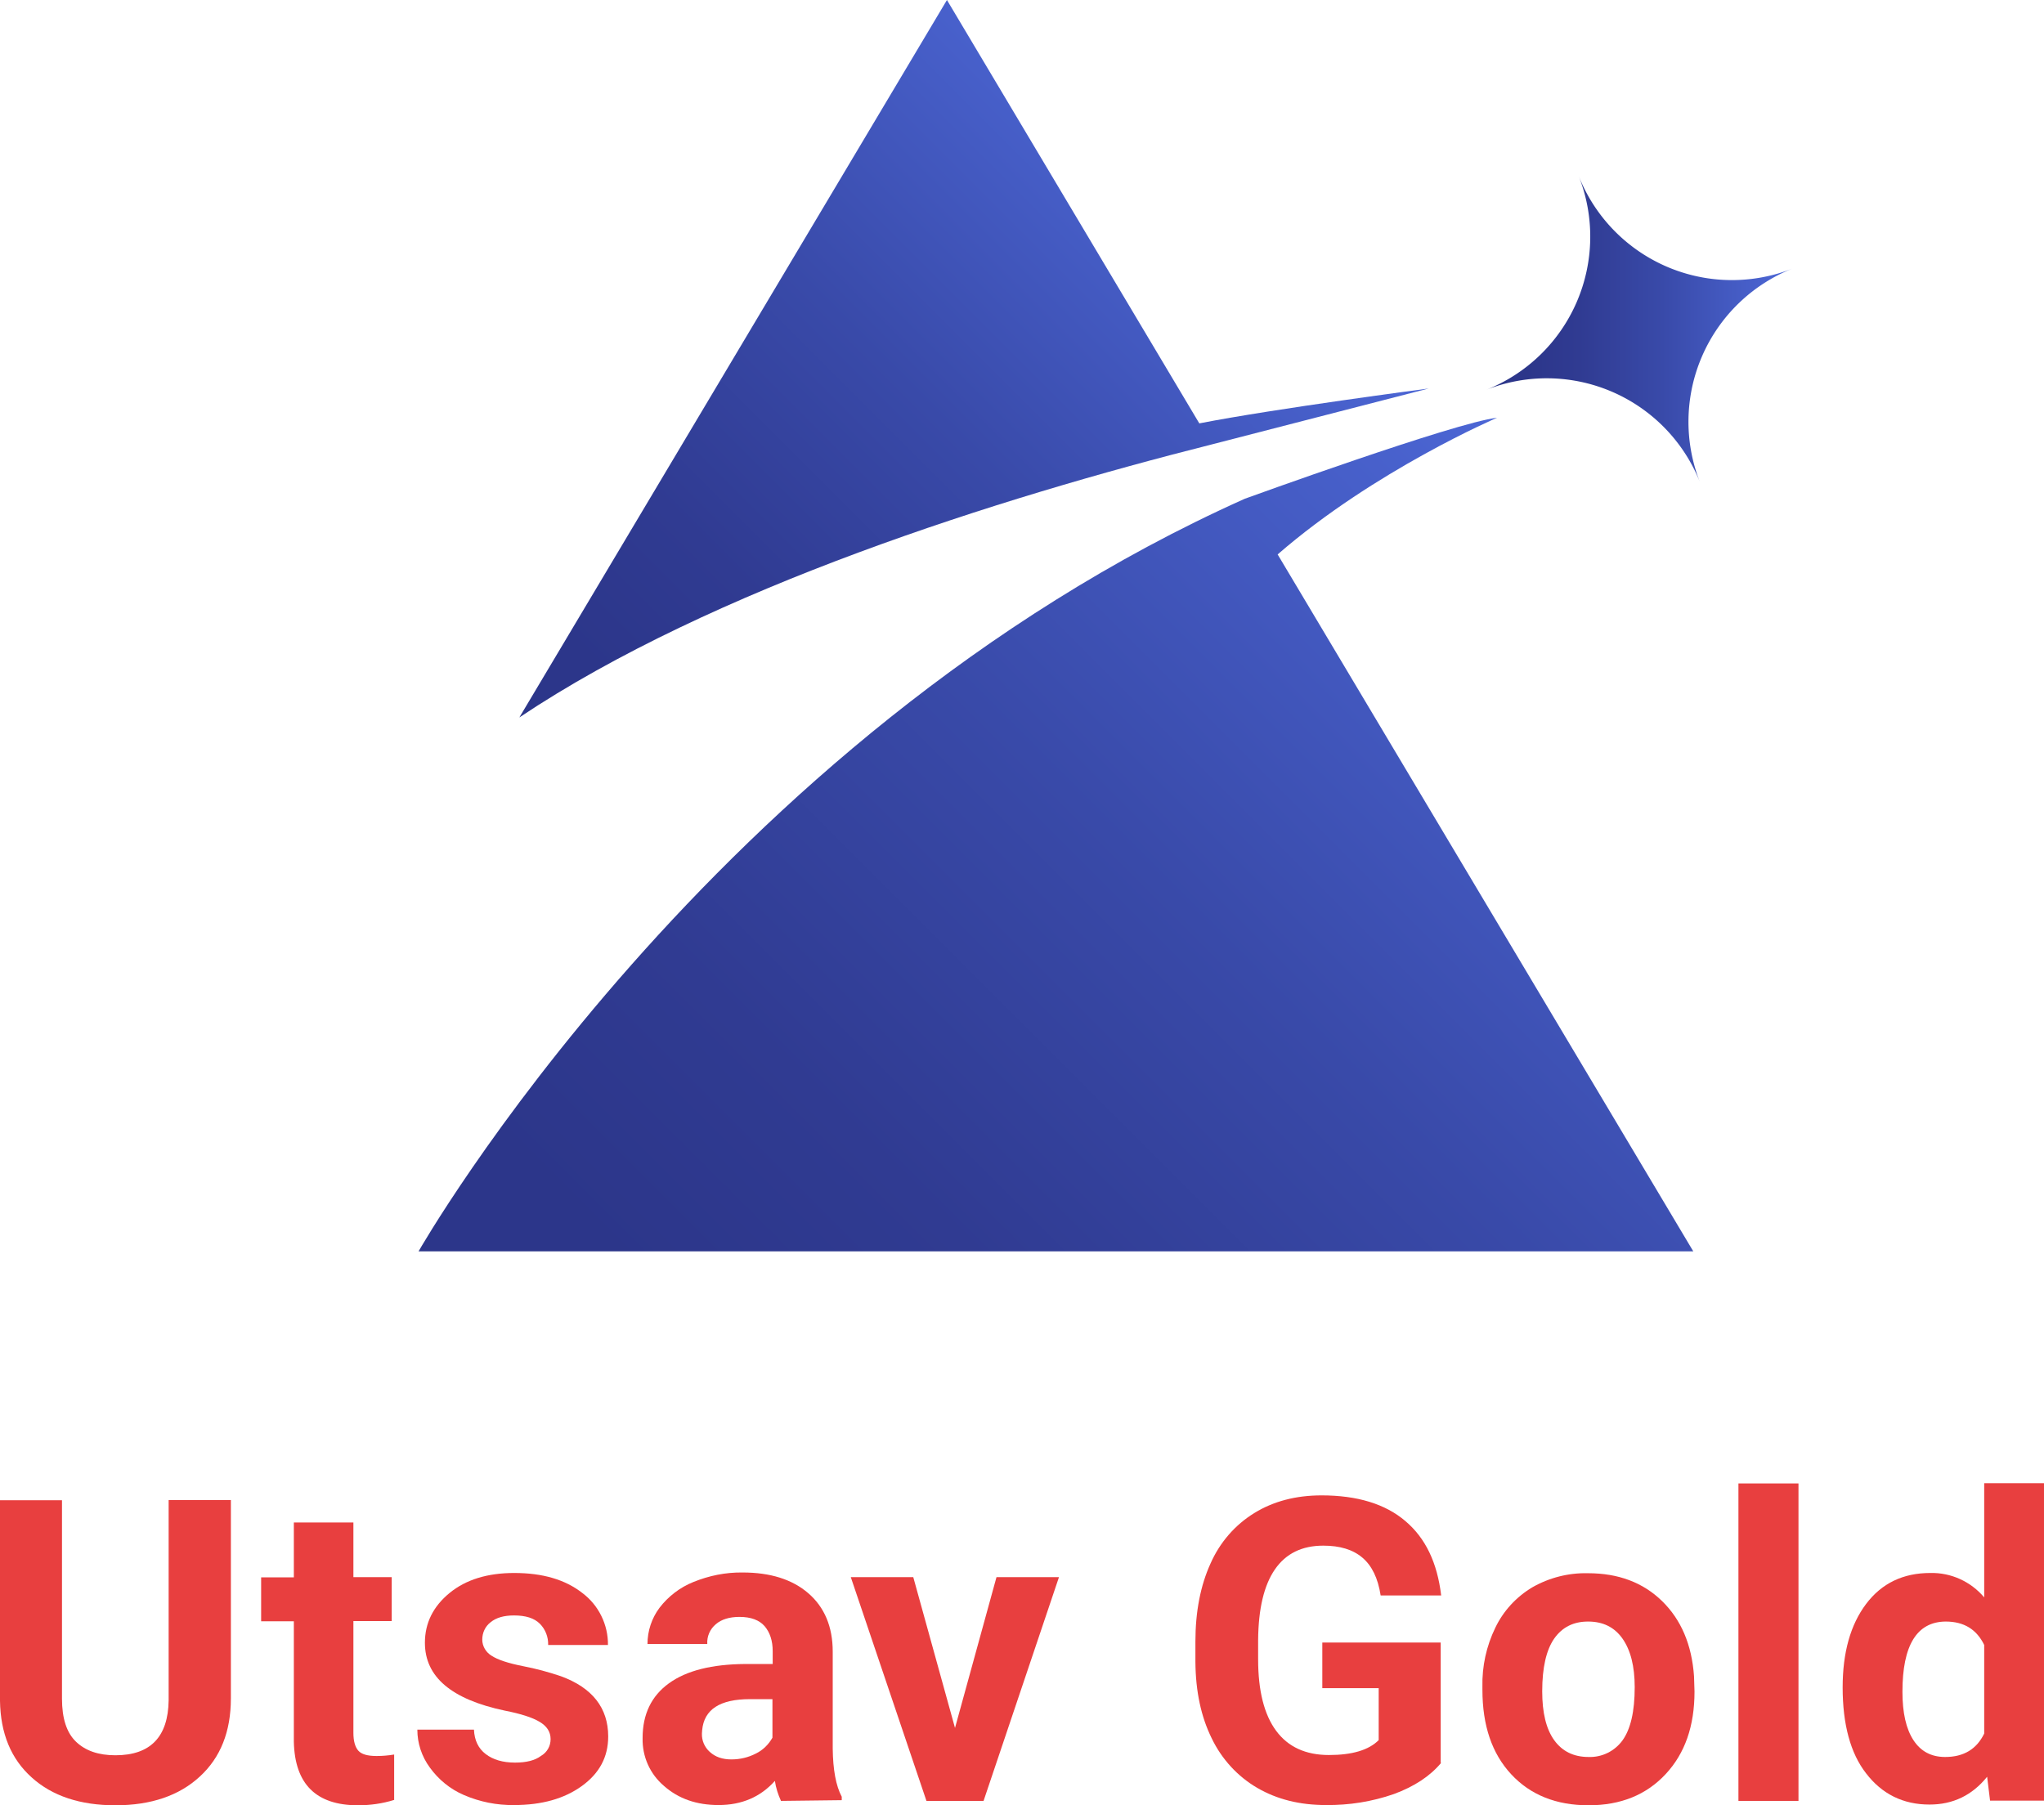 <svg width="837.5" height="739.8" space="preserve" version="1.1" viewBox="0 0 837.5 739.8" xmlns="http://www.w3.org/2000/svg">
 <link rel="stylesheet" type="text/css"/>
 <link rel="stylesheet" type="text/css"/>
 <linearGradient id="SVGID_1_" x1="621.01" x2="874.68" y1="493.33" y2="747.01" gradientTransform="matrix(1 0 0 -1 -378.4 817.1)" gradientUnits="userSpaceOnUse">
  <stop stop-color="#2C368A" offset=".1"/>
  <stop stop-color="#303B92" offset=".29"/>
  <stop stop-color="#394AA9" offset=".58"/>
  <stop stop-color="#4962CE" offset=".94"/>
  <stop stop-color="#4C66D5" offset="1"/>
 </linearGradient>
 <linearGradient id="SVGID_2_" x1="672.27" x2="1064" y1="181.83" y2="573.59" gradientTransform="matrix(1 0 0 -1 -378.4 817.1)" gradientUnits="userSpaceOnUse">
  <stop stop-color="#2C368A" offset=".1"/>
  <stop stop-color="#303B92" offset=".29"/>
  <stop stop-color="#394AA9" offset=".58"/>
  <stop stop-color="#4962CE" offset=".94"/>
  <stop stop-color="#4C66D5" offset="1"/>
 </linearGradient>
 <linearGradient id="SVGID_3_" x1="991.75" x2="1108.4" y1="682.16" y2="682.16" gradientTransform="matrix(1 0 0 -1 -378.4 817.1)" gradientUnits="userSpaceOnUse">
  <stop stop-color="#2C368A" offset=".1"/>
  <stop stop-color="#303B92" offset=".29"/>
  <stop stop-color="#394AA9" offset=".58"/>
  <stop stop-color="#4962CE" offset=".94"/>
  <stop stop-color="#4C66D5" offset="1"/>
 </linearGradient>
 <g fill="#e83f3f">
  <path d="m94.6 614.7v81.3c0 13.5-4.2 24.2-12.7 32-8.4 7.8-20 11.8-34.6 11.8-14.4 0-25.9-3.8-34.3-11.4-8.5-7.6-12.8-18.1-13-31.4v-82.2h25.4v81.3c0 8.1 1.9 14 5.8 17.7s9.2 5.5 16.1 5.5c14.3 0 21.6-7.5 21.8-22.5v-82.1z"/>
  <path d="m144.8 623.8v22.5h15.7v18h-15.7v45.8c0 3.4 0.7 5.8 2 7.3s3.8 2.2 7.5 2.2c2.4 0 4.8-0.2 7.2-0.6v18.6c-4.8 1.5-9.8 2.2-14.8 2.2-17.2 0-25.9-8.7-26.3-26v-49.4h-13.4v-18h13.4v-22.5h24.4z"/>
  <path d="m225.6 712.7c0-3-1.5-5.3-4.5-7.1s-7.7-3.3-14.3-4.6c-21.8-4.6-32.7-13.8-32.7-27.8 0-8.1 3.4-14.9 10.1-20.4s15.6-8.2 26.5-8.2c11.6 0 20.9 2.7 27.9 8.2 6.7 5 10.6 13 10.5 21.3h-24.5c0.1-3.2-1.1-6.4-3.4-8.7s-5.8-3.4-10.6-3.4c-4.1 0-7.3 0.9-9.6 2.8-2.2 1.7-3.4 4.3-3.4 7.1 0 2.7 1.5 5.2 3.8 6.6 2.6 1.7 6.9 3.1 13 4.3 5.2 1 10.4 2.4 15.4 4.1 12.9 4.7 19.4 13 19.4 24.7 0 8.4-3.6 15.1-10.8 20.3s-16.4 7.8-27.8 7.8c-7 0.1-14-1.3-20.5-4.1-5.6-2.4-10.4-6.3-14-11.3-3.3-4.5-5.1-9.9-5.1-15.5h23.2c0.2 4.4 1.8 7.7 4.8 10s7 3.5 12 3.5c4.7 0 8.2-0.9 10.6-2.7 2.6-1.5 4-4.1 4-6.9z"/>
  <path d="m320 738c-1.2-2.6-2.1-5.4-2.5-8.2-5.9 6.6-13.6 9.9-23.1 9.9-9 0-16.4-2.6-22.3-7.8-5.8-4.9-9-12.1-8.8-19.7 0-9.7 3.6-17.2 10.8-22.4s17.6-7.8 31.2-7.9h11.3v-5.3c0-4.2-1.1-7.6-3.3-10.2-2.2-2.5-5.6-3.8-10.3-3.8-4.1 0-7.4 1-9.7 3-2.4 2-3.7 5-3.5 8.1h-24.5c0-5.3 1.7-10.5 4.9-14.8 3.6-4.7 8.4-8.4 13.9-10.6 6.4-2.6 13.2-4 20.2-3.9 11.3 0 20.3 2.8 26.9 8.5s10 13.7 10 23.9v39.7c0.1 8.7 1.3 15.3 3.7 19.8v1.4zm-20.3-17c3.5 0 6.9-0.8 10-2.4 2.9-1.4 5.2-3.7 6.8-6.5v-15.8h-9.2c-12.3 0-18.8 4.2-19.6 12.7l-0.1 1.4c-0.1 2.9 1.1 5.6 3.2 7.5 2.3 2.1 5.2 3.1 8.9 3.1z"/>
  <path d="m391.3 708.1 17-61.8h25.6l-30.9 91.7h-23.4l-31-91.7h25.6z"/>
  <path d="m590.5 722.4c-4.6 5.5-11 9.7-19.4 12.8-8.9 3.1-18.3 4.6-27.8 4.5-10.7 0-20-2.3-28.1-7s-14.6-11.8-18.7-20.3c-4.4-8.9-6.6-19.3-6.7-31.3v-8.4c0-12.3 2.1-23 6.2-32 3.8-8.6 10-15.8 18-20.7 7.8-4.8 17-7.2 27.5-7.2 14.6 0 26.1 3.5 34.3 10.5 8.3 7 13.1 17.1 14.7 30.5h-24.8c-1.1-7.1-3.6-12.2-7.5-15.5s-9.2-4.9-16-4.9c-8.7 0-15.3 3.2-19.8 9.7s-6.8 16.2-6.9 29v7.9c0 12.9 2.5 22.7 7.4 29.3s12.1 9.9 21.6 9.9 16.3-2 20.4-6.1v-21.3h-23.1v-18.7h48.5v49.3z"/>
  <path d="m607.4 691.3c-0.2-8.4 1.6-16.7 5.3-24.3 3.3-6.9 8.6-12.6 15.1-16.5 7-4 14.9-6 22.9-5.8 12.4 0 22.5 3.8 30.3 11.4s12.2 17.9 13.1 30.8l0.2 6.3c0 14.1-3.9 25.3-11.8 33.8s-18.4 12.8-31.6 12.8-23.8-4.2-31.7-12.7-11.8-20-11.8-34.6zm24.5 1.8c0 8.7 1.6 15.4 4.9 20s8 6.9 14.1 6.9c5.5 0.2 10.7-2.4 13.9-6.8 3.3-4.6 5-11.8 5-21.8 0-8.6-1.7-15.2-5-19.9s-8-7-14.1-7c-6 0-10.6 2.3-13.9 7-3.2 4.6-4.9 11.8-4.9 21.6z"/>
  <path d="m736.9 738h-24.6v-130.1h24.6z"/>
  <path d="m755 691.5c0-14.3 3.2-25.7 9.6-34.2s15.2-12.7 26.3-12.7c8.5-0.2 16.6 3.5 22.1 10v-46.8h24.5v130.1h-22.1l-1.2-9.8c-6.1 7.6-14 11.4-23.6 11.4-10.8 0-19.5-4.3-26-12.8-6.4-8.2-9.6-20.1-9.6-35.2zm24.5 1.8c0 8.6 1.5 15.2 4.5 19.8s7.3 6.9 13 6.9c7.6 0 12.9-3.2 16-9.6v-36.3c-3.1-6.4-8.3-9.6-15.8-9.6-11.8 0.1-17.7 9.7-17.7 28.8z"/>
 </g>
 <path d="m496.6 182.1 88.8-22.9s-63.4 8.3-94 14.3l-103.4-173.5-175.2 294c79.3-53 196.6-89.9 283.8-111.9z" fill="url(#SVGID_1_)"/>
 <path d="m613.4 171.2c-16.9 1.8-103.4 33.2-103.4 33.2-218.8 98.1-338.5 308.4-338.5 308.4h522.3l-170.3-285.6c39.7-34.5 89.9-56 89.9-56z" fill="url(#SVGID_2_)"/>
 <path d="m646.84 72.1a67.543 67.543 0 0 1-37.935 87.664 67.543 67.543 0 0 1 87.663 37.936 67.543 67.543 0 0 1 37.936-87.663 67.543 67.543 0 0 1-87.664-37.937z" fill="url(#SVGID_3_)" stop-color="#000000" style="font-variation-settings:normal;paint-order:stroke fill markers"/>
</svg>
